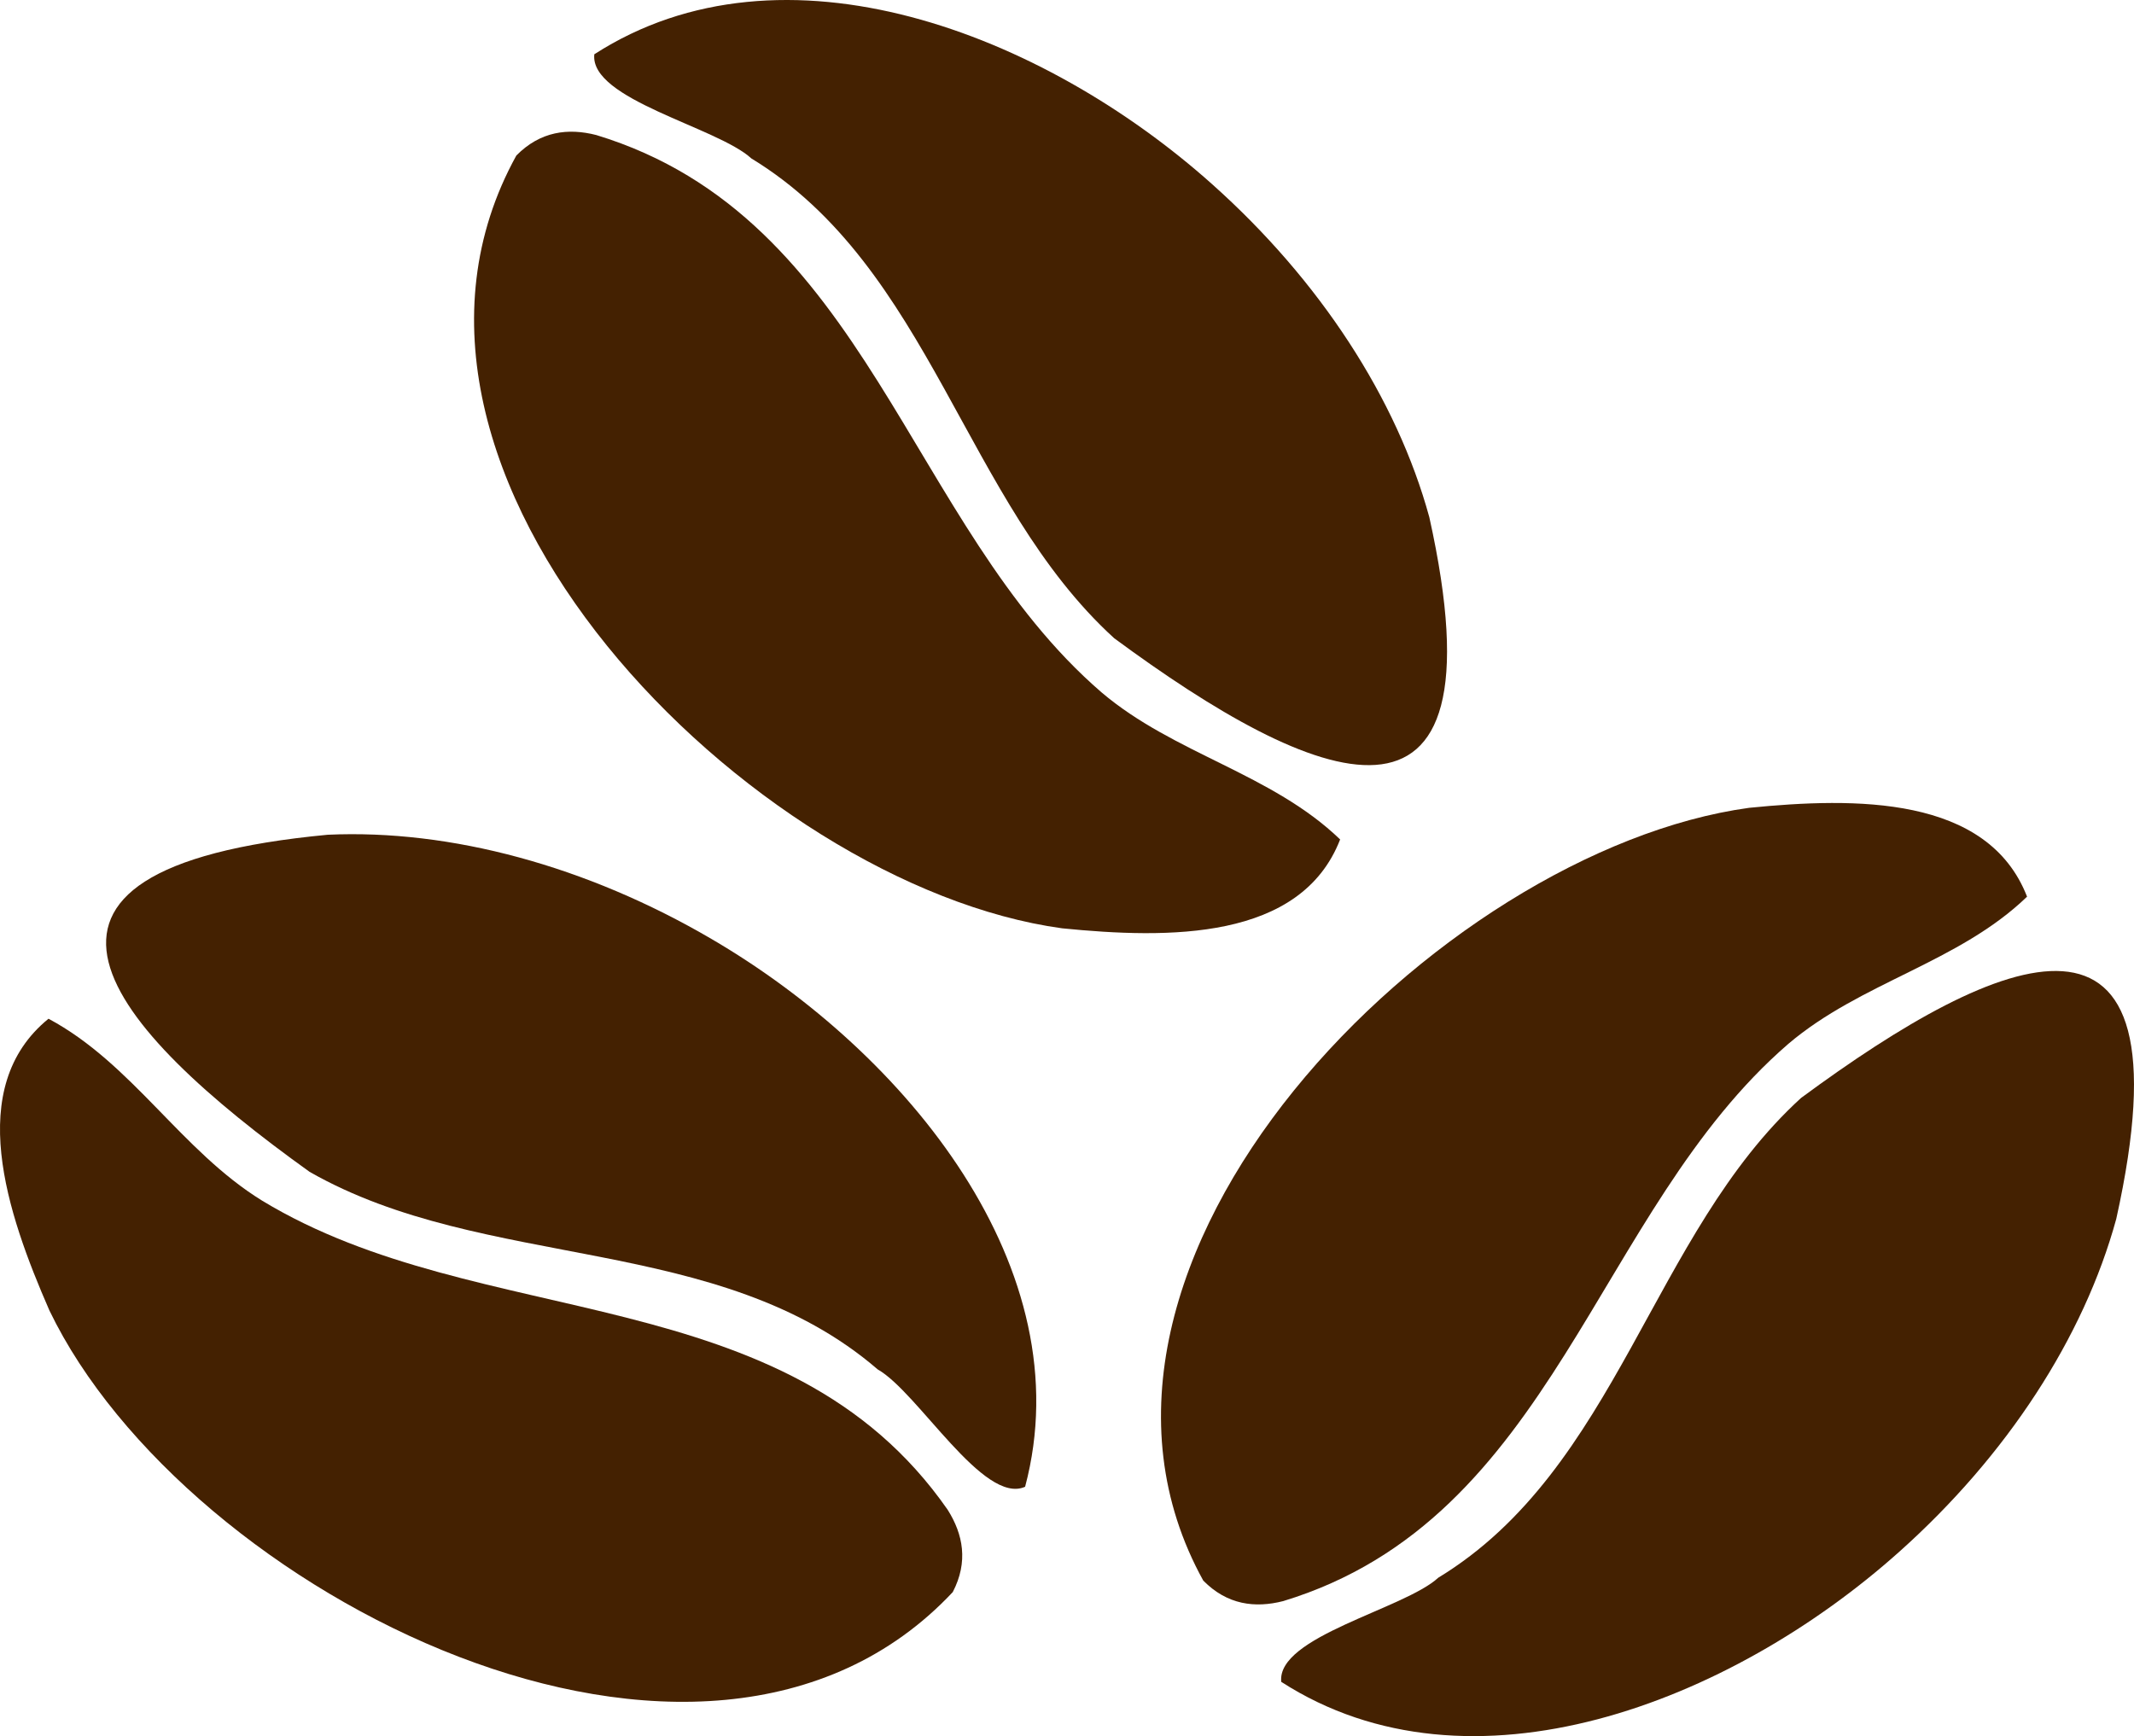 <?xml version="1.0" encoding="UTF-8"?>
<svg id="_Ñëîé_1" data-name="Ñëîé 1" xmlns="http://www.w3.org/2000/svg" viewBox="0 0 2862.18 2328.84">
  <defs>
    <style>
      .cls-1 {
        fill: #442101;
        stroke-width: 0px;
      }
    </style>
  </defs>
  <path class="cls-1" d="m2838.37,1635.12c105.09-472.98-156.21-359.07-422.68-162.37-200.69,182.85-245.96,497.14-486.61,643.57-45.45,41.96-217.14,78.87-210.62,139.71,253.4,163.3,601.74,28.64,828.83-174.44,144.15-128.71,247.52-287.27,291.08-446.47Z"/>
  <path class="cls-1" d="m1613.88,2120.23c32.13,32.61,69.53,37.11,107.18,27.48,364.74-110.96,417.27-522.7,677.48-747.46,97.18-82.69,228.4-108.9,320.21-197.46-52.85-135.98-230.54-133.37-372.87-119.18-415.73,57-968.37,608.82-732.01,1036.62Z"/>
  <path class="cls-1" d="m1191.41,1025.21c-4.44-1.23-8.86-2.79-13.25-4.52,4.67,5.7,6.97,12.24,13.25,4.52Z"/>
  <path class="cls-1" d="m1917.03,693.72c105.08,473-156.2,359.06-422.68,162.37-200.68-182.85-245.97-497.14-486.62-643.58-45.45-41.95-217.14-78.87-210.62-139.7,253.41-163.3,601.73-28.65,828.84,174.44,144.14,128.71,247.51,287.27,291.08,446.48Z"/>
  <path class="cls-1" d="m692.54,208.61c32.14-32.61,69.54-37.11,107.19-27.47,364.75,110.94,417.26,522.7,677.49,747.45,97.15,82.67,228.38,108.93,320.2,197.46-52.84,135.99-230.53,133.39-372.86,119.19-415.75-57.01-968.36-608.79-732.02-1036.62Z"/>
  <path class="cls-1" d="m439.61,1119.73c-482.35,45.48-293.61,259.11-24.46,452.12,235.68,134.71,548.7,81.14,762.03,265.07,53.91,30.34,141.85,182.37,197.73,157.43,77.42-291.35-157.83-581.38-420.93-734.99-166.82-97.56-349.49-147.16-514.37-139.63Z"/>
  <path class="cls-1" d="m1277.86,2135.64c21.14-40.6,13.91-77.58-6.82-110.43-217.78-312.93-625.7-236.27-919.61-414.73-108.56-67.03-173.88-183.82-286.38-243.95-113.14,92.09-56,260.39,1.27,391.44,182.13,378.06,877.17,734.16,1211.54,377.67Z"/>
</svg>